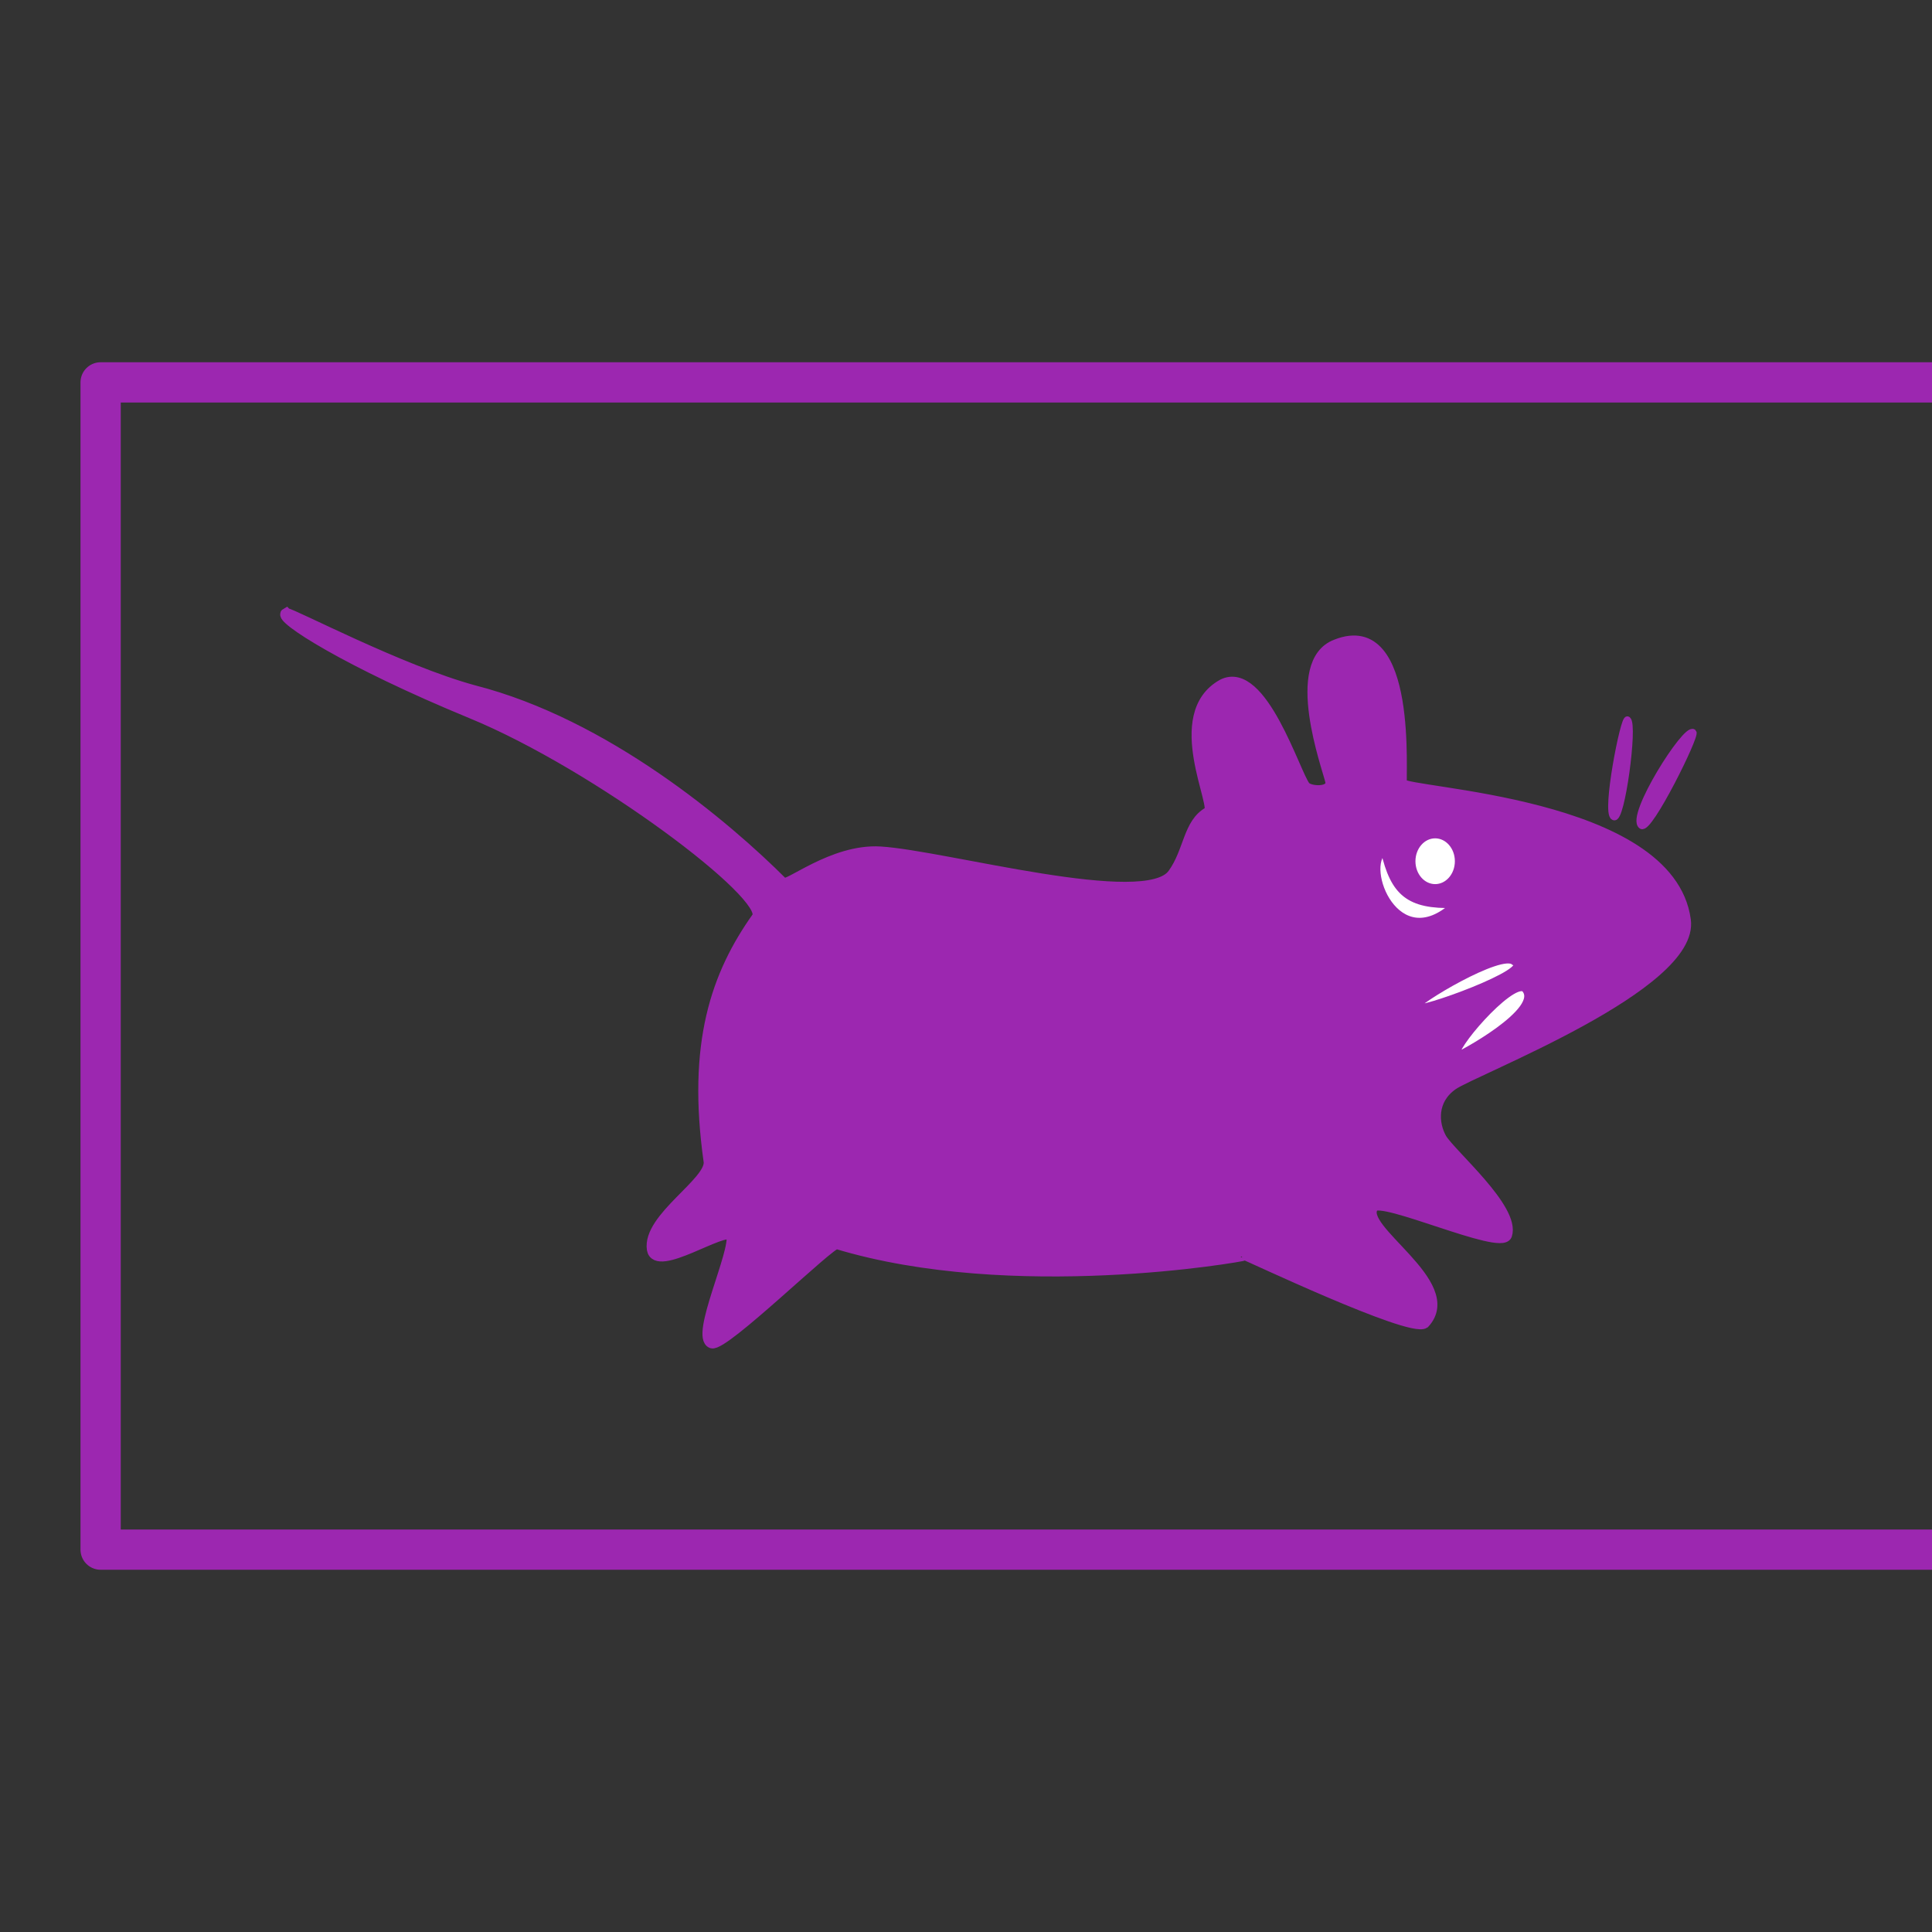<?xml version="1.0" encoding="UTF-8" standalone="no"?>
<!-- Created with Inkscape (http://www.inkscape.org/) -->

<svg
   xmlns:dc="http://purl.org/dc/elements/1.1/"
   xmlns:cc="http://creativecommons.org/ns#"
   xmlns:rdf="http://www.w3.org/1999/02/22-rdf-syntax-ns#"
   xmlns:svg="http://www.w3.org/2000/svg"
   xmlns="http://www.w3.org/2000/svg"
   xmlns:xlink="http://www.w3.org/1999/xlink"
   xmlns:sodipodi="http://sodipodi.sourceforge.net/DTD/sodipodi-0.dtd"
   xmlns:inkscape="http://www.inkscape.org/namespaces/inkscape"
   version="1.1"
   width="48"
   height="48"
   id="svg1325"
   inkscape:version="0.91 r13725"
   sodipodi:docname="xfce4-panel.svg">
  <rect width="100%" height="100%" fill="#333333" stroke="none"/>
  <sodipodi:namedview
     pagecolor="#ffffff"
     bordercolor="#666666"
     borderopacity="1"
     objecttolerance="10"
     gridtolerance="10"
     guidetolerance="10"
     inkscape:pageopacity="0"
     inkscape:pageshadow="2"
     inkscape:window-width="1366"
     inkscape:window-height="713"
     id="namedview30"
     showgrid="false"
     inkscape:zoom="6.953216679833317"
     inkscape:cx="30.01215266778103"
     inkscape:cy="17.20115955422285"
     inkscape:window-x="0"
     inkscape:window-y="30"
     inkscape:window-maximized="1"
     inkscape:current-layer="svg1325" />
  <title
     id="title3450">Xfce Panel</title>
  <defs
     id="defs1327">
    <linearGradient
       id="linearGradient2270">
      <stop
         id="stop2272"
         style="stop-color:#ffffff;stop-opacity:1"
         offset="0" />
      <stop
         id="stop2274"
         style="stop-color:#ffffff;stop-opacity:0"
         offset="1" />
    </linearGradient>
    <linearGradient
       id="linearGradient2262">
      <stop
         id="stop2264"
         style="stop-color:#d3d7cf;stop-opacity:1"
         offset="0" />
      <stop
         id="stop2266"
         style="stop-color:#d3d7cf;stop-opacity:0"
         offset="1" />
    </linearGradient>
    <linearGradient
       id="linearGradient2252">
      <stop
         id="stop2254"
         style="stop-color:#888a85;stop-opacity:1"
         offset="0" />
      <stop
         id="stop2256"
         style="stop-color:#888a85;stop-opacity:0"
         offset="1" />
    </linearGradient>
    <linearGradient
       x1="31.875"
       y1="17.438"
       x2="47.438"
       y2="17.438"
       id="linearGradient2258"
       xlink:href="#linearGradient2252"
       gradientUnits="userSpaceOnUse"
       gradientTransform="translate(0,-8)" />
    <linearGradient
       x1="31.873"
       y1="20.688"
       x2="46.705"
       y2="20.688"
       id="linearGradient2268"
       xlink:href="#linearGradient2262"
       gradientUnits="userSpaceOnUse"
       gradientTransform="translate(0,-8)" />
    <linearGradient
       x1="23.997"
       y1="18.375"
       x2="45.754"
       y2="18.375"
       id="linearGradient1341"
       xlink:href="#linearGradient2270"
       gradientUnits="userSpaceOnUse"
       gradientTransform="translate(0,-8)" />
    <radialGradient
       cx="3.624"
       cy="2.005"
       r="23"
       fx="3.624"
       fy="2.005"
       id="radialGradient2218"
       xlink:href="#linearGradient2270"
       gradientUnits="userSpaceOnUse"
       gradientTransform="matrix(1.246687e-8,1.126,-1.627,0,6.887,6.531)" />
  </defs>
  <rect
     style="fill:none;fill-opacity:1;stroke:#9C27B0;stroke-width:1;stroke-linecap:butt;stroke-linejoin:round;stroke-miterlimit:4;stroke-dasharray:none;stroke-dashoffset:0;stroke-opacity:1"
     id="rect1333"
     y="9.5"
     x="2.5"
     height="29"
     width="46" />
  <path
     d="m 7.11,15.243 c 0.109,-0.018 2.831,1.418 4.66,1.915 3.262,0.834 6.24,3.343 7.68,4.784 0.107,0.123 1.236,-0.846 2.418,-0.776 1.615,0.098 6.611,1.503 7.278,0.546 0.405,-0.562 0.376,-1.251 0.881,-1.533 0.272,-0.076 -1.011,-2.422 0.352,-3.173 0.972,-0.486 1.795,2.234 2.045,2.538 0.112,0.136 0.705,0.17 0.635,-0.141 -0.076,-0.337 -1.035,-2.947 0.141,-3.385 1.911,-0.757 1.572,3.339 1.622,3.455 0.106,0.248 6.654,0.439 7.051,3.385 0.23,1.621 -5.246,3.716 -5.782,4.09 -0.535,0.373 -0.491,0.97 -0.282,1.34 0.24,0.401 1.835,1.753 1.622,2.397 -0.147,0.372 -3.124,-0.992 -3.314,-0.705 -0.434,0.548 2.168,1.918 1.269,2.891 -0.356,0.233 -4.453,-1.715 -4.443,-1.692 -0.11,0.042 -5.789,1.037 -10.154,-0.282 -0.154,-0.043 -2.802,2.558 -3.103,2.468 -0.412,-0.151 0.607,-2.262 0.494,-2.68 -0.185,-0.233 -1.877,0.944 -1.974,0.353 -0.116,-0.777 1.485,-1.671 1.41,-2.186 -0.413,-2.927 0.184,-4.636 1.199,-6.064 0.338,-0.526 -3.975,-3.783 -7.098,-5.069 -3.123,-1.286 -4.793,-2.375 -4.608,-2.477 z"
     id="path14"
     style="fill:#9C27B0;fill-opacity:1;fill-rule:evenodd;stroke:#9C27B0;stroke-width:0.203pt;stroke-linecap:butt;stroke-linejoin:miter;stroke-opacity:1"
     inkscape:connector-curvature="0" />
  <path
     d="m 35.173,25.028 c -0.034,-0.12 2.131,-1.429 2.444,-1.128 0.564,0.205 -2.425,1.28 -2.444,1.128 z"
     id="path7"
     style="fill:#ffffff;fill-opacity:1;fill-rule:evenodd;stroke:#9C27B0;stroke-width:0.122pt;stroke-linecap:butt;stroke-linejoin:miter;stroke-opacity:1"
     inkscape:connector-curvature="0" />
  <path
     d="m 36.207,26.219 c -0.191,-0.115 1.296,-1.849 1.661,-1.661 0.533,0.529 -1.686,1.702 -1.661,1.661 z"
     id="path8"
     style="fill:#ffffff;fill-opacity:1;fill-rule:evenodd;stroke:#9C27B0;stroke-width:0.122pt;stroke-linecap:butt;stroke-linejoin:miter;stroke-opacity:1"
     inkscape:connector-curvature="0" />
  <path
     d="m 42.068,18.196 c -0.181,-0.15 -1.598,2.087 -1.285,2.319 0.188,0.141 1.366,-2.24 1.285,-2.319 z"
     id="path13"
     style="fill:#9C27B0;fill-opacity:1;fill-rule:evenodd;stroke:#9C27B0;stroke-width:0.122pt;stroke-linecap:butt;stroke-linejoin:miter;stroke-opacity:1"
     inkscape:connector-curvature="0" />
  <ellipse
     cx="35.656"
     cy="21.397"
     rx="0.565"
     ry="0.644"
     id="ellipse17"
     style="fill:#ffffff;fill-opacity:1;fill-rule:evenodd;stroke:#9C27B0;stroke-width:0.113pt;stroke-linecap:butt;stroke-linejoin:miter;stroke-opacity:1" />
  <path
     d="m 40.438,17.882 c -0.089,-0.104 -0.564,2.307 -0.345,2.413 0.188,0.141 0.517,-2.288 0.345,-2.413 z"
     id="path18"
     style="fill:#9C27B0;fill-opacity:1;fill-rule:evenodd;stroke:#9C27B0;stroke-width:0.122pt;stroke-linecap:butt;stroke-linejoin:miter;stroke-opacity:1"
     inkscape:connector-curvature="0" />
  <path
     d="m 34.387,21.144 c -0.562,0.397 0.309,2.647 1.741,1.333 -1.125,0.033 -1.501,-0.296 -1.741,-1.333 z"
     id="path21"
     style="fill:#ffffff;fill-opacity:1;fill-rule:evenodd;stroke:#9C27B0;stroke-width:0.122pt;stroke-linecap:butt;stroke-linejoin:miter;stroke-opacity:1"
     inkscape:connector-curvature="0" />
</svg>
